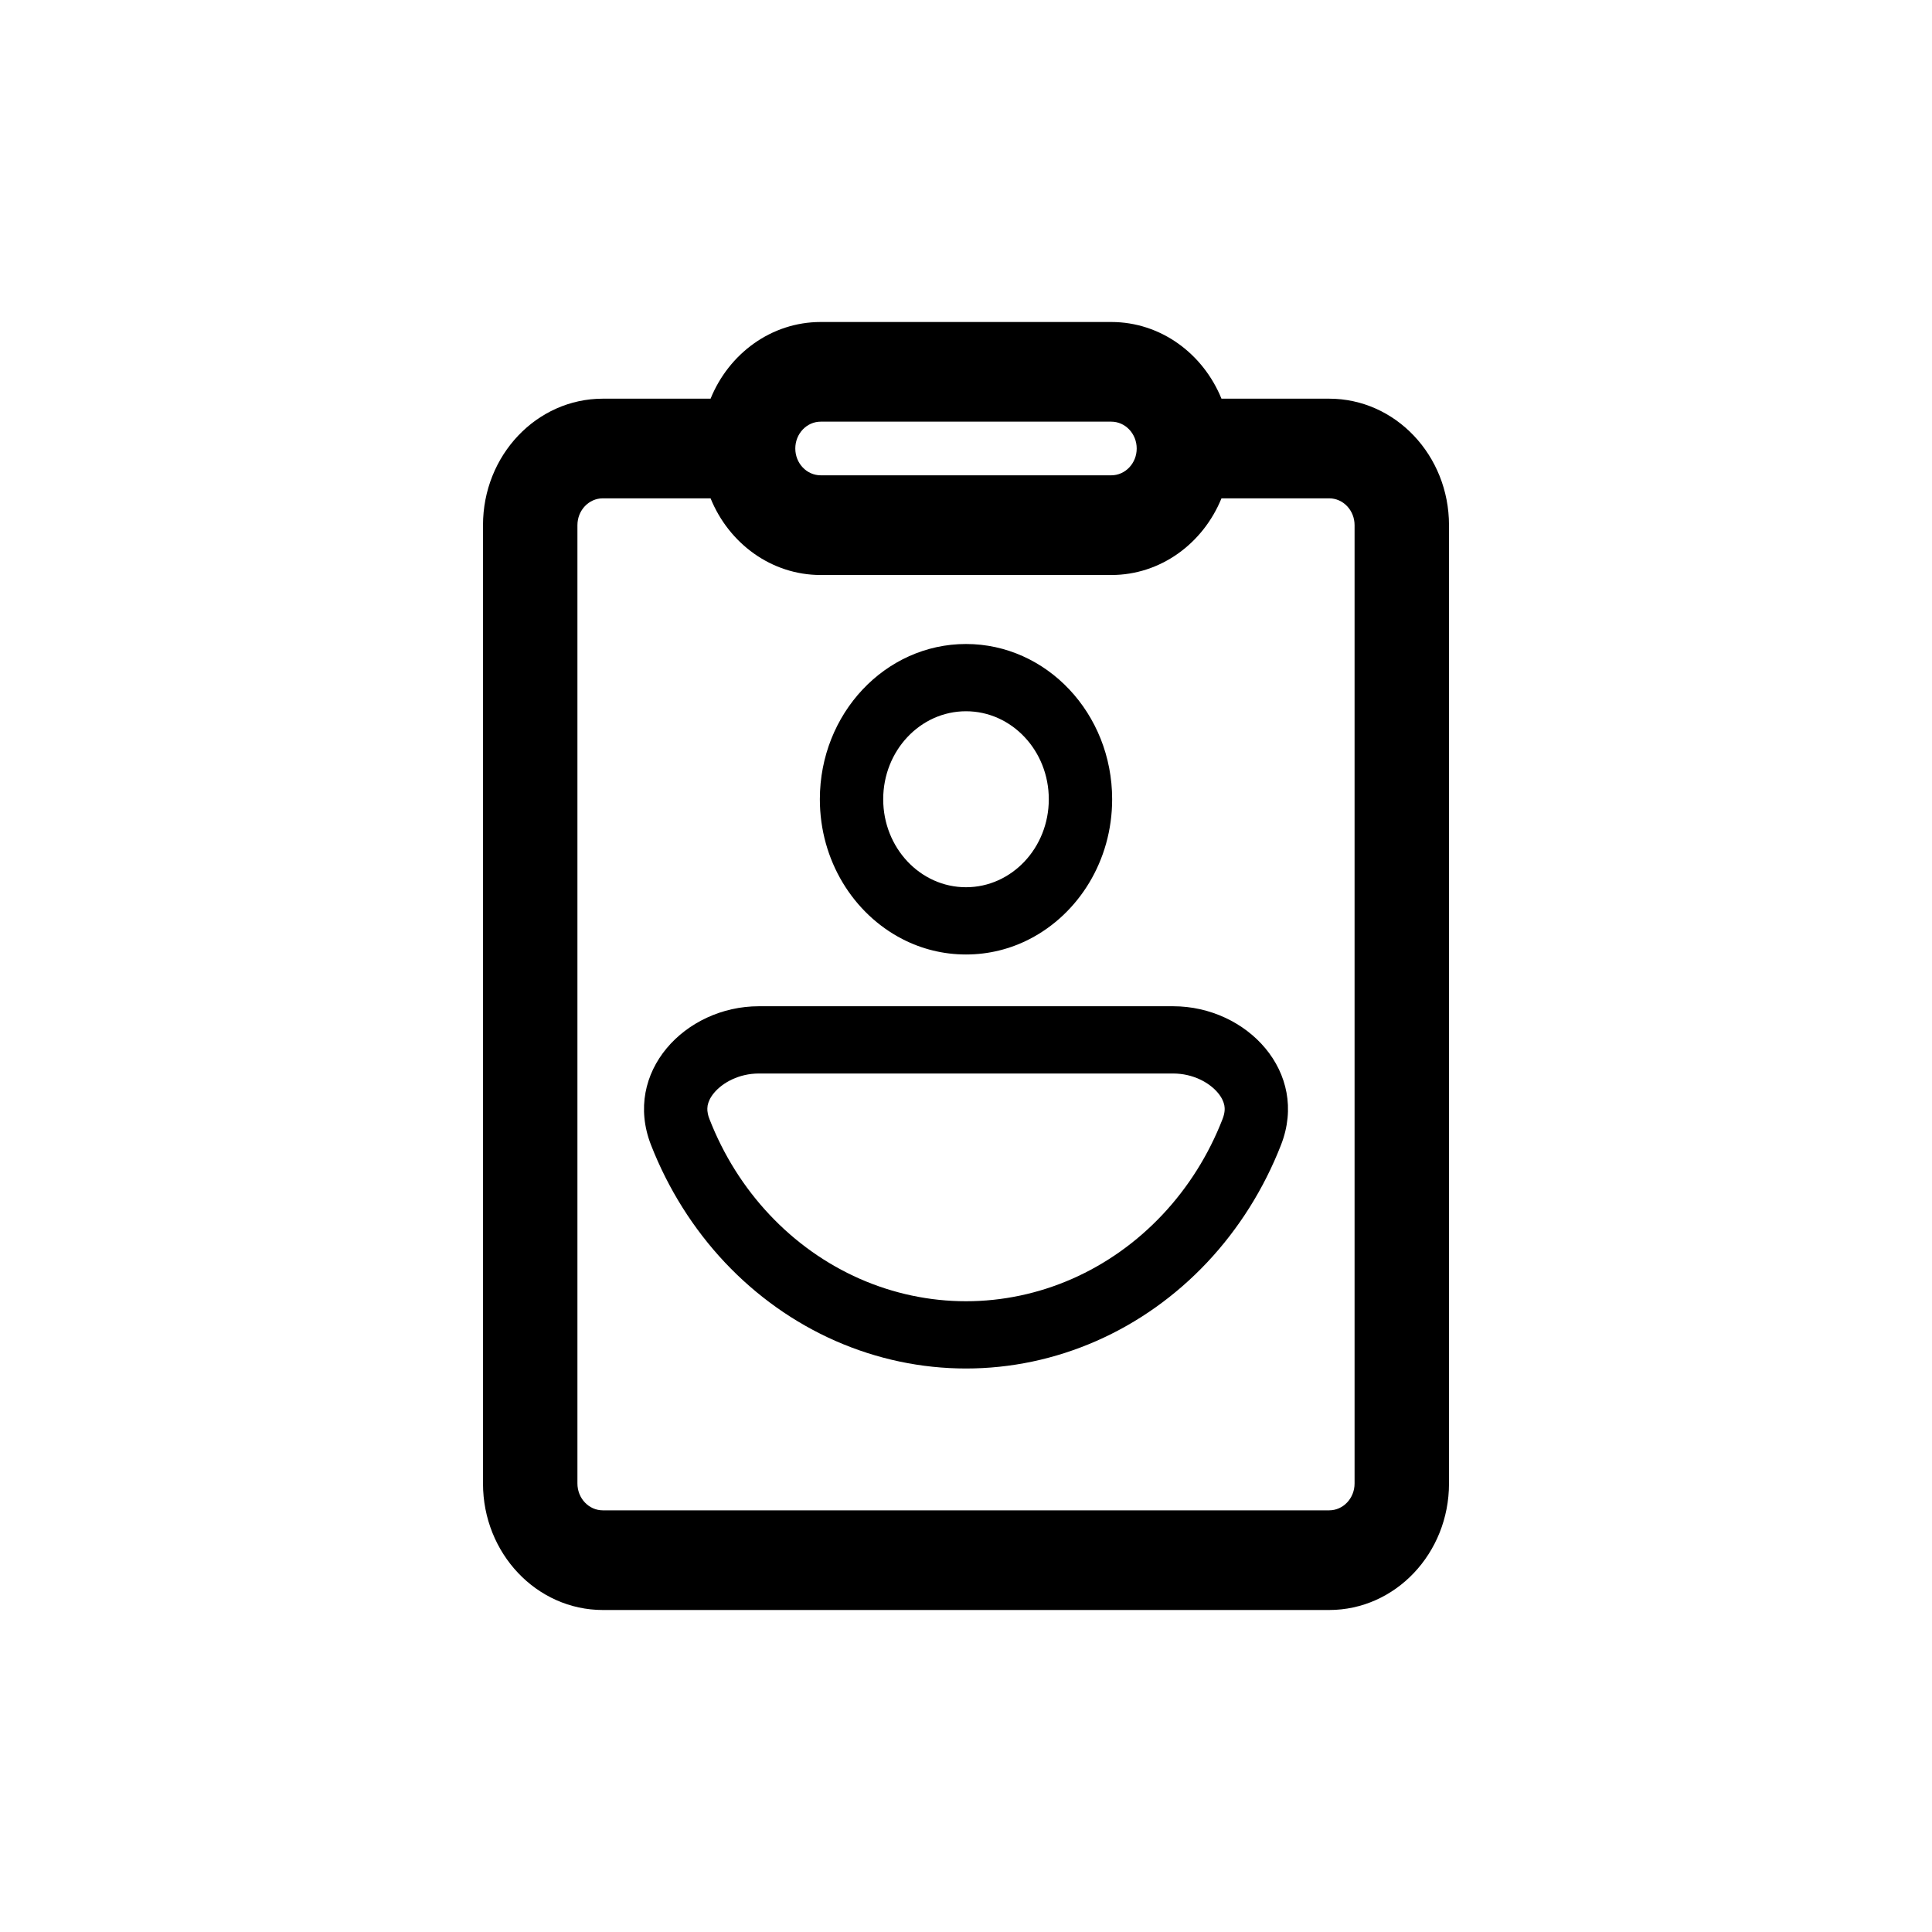 <svg width="48" height="48" viewBox="0 0 48 48" fill="none" xmlns="http://www.w3.org/2000/svg">
<path fill-rule="evenodd" clip-rule="evenodd" d="M20.369 19.857C20.369 21.384 21.204 22.703 22.416 23.329C22.894 23.576 23.432 23.714 24 23.714C24.568 23.714 25.106 23.576 25.584 23.329C26.796 22.703 27.631 21.384 27.631 19.857C27.631 17.727 26.005 16 24 16C21.995 16 20.369 17.727 20.369 19.857ZM26.057 19.857C26.057 21.064 25.136 22.043 24 22.043C22.864 22.043 21.943 21.064 21.943 19.857C21.943 18.65 22.864 17.671 24 17.671C25.136 17.671 26.057 18.65 26.057 19.857Z" fill="black"/>
<path fill-rule="evenodd" clip-rule="evenodd" d="M31.827 28.444C32.53 26.641 30.982 25 29.145 25H18.855C17.018 25 15.47 26.641 16.173 28.444C16.599 29.536 17.223 30.528 18.009 31.364C18.796 32.2 19.73 32.863 20.758 33.315C21.786 33.767 22.887 34 24 34C25.113 34 26.214 33.767 27.242 33.315C28.27 32.863 29.204 32.2 29.991 31.364C30.777 30.528 31.401 29.536 31.827 28.444ZM30.373 27.805C30.027 28.694 29.519 29.502 28.878 30.182C28.237 30.863 27.477 31.402 26.64 31.771C25.803 32.139 24.906 32.329 24 32.329C23.094 32.329 22.197 32.139 21.36 31.771C20.523 31.402 19.763 30.863 19.122 30.182C18.481 29.502 17.973 28.694 17.627 27.805C17.608 27.757 17.595 27.714 17.587 27.675C17.581 27.646 17.577 27.62 17.575 27.596C17.573 27.575 17.573 27.555 17.574 27.536C17.575 27.51 17.577 27.487 17.581 27.466C17.597 27.382 17.64 27.273 17.74 27.153C17.952 26.898 18.36 26.671 18.855 26.671H29.145C29.64 26.671 30.048 26.898 30.26 27.153C30.36 27.273 30.403 27.382 30.419 27.466C30.433 27.541 30.434 27.648 30.373 27.805Z" fill="black"/>
<path fill-rule="evenodd" clip-rule="evenodd" d="M33.023 9.905H30.347C29.891 8.785 28.837 8 27.609 8H20.391C19.163 8 18.109 8.785 17.654 9.905H14.977C13.333 9.905 12 11.312 12 13.048V36.857C12 38.593 13.333 40 14.977 40H33.023C34.667 40 36 38.593 36 36.857V13.048C36 11.312 34.667 9.905 33.023 9.905ZM14.977 12.381H17.654C18.109 13.501 19.163 14.286 20.391 14.286H27.609C28.837 14.286 29.891 13.501 30.347 12.381H33.023C33.371 12.381 33.654 12.679 33.654 13.048V36.857C33.654 37.225 33.371 37.524 33.023 37.524H14.977C14.629 37.524 14.346 37.225 14.346 36.857V13.048C14.346 12.679 14.629 12.381 14.977 12.381ZM20.391 10.476C20.042 10.476 19.759 10.775 19.759 11.143C19.759 11.511 20.042 11.809 20.391 11.809H27.609C27.958 11.809 28.241 11.511 28.241 11.143C28.241 10.775 27.958 10.476 27.609 10.476H20.391Z" fill="black"/>
</svg>
